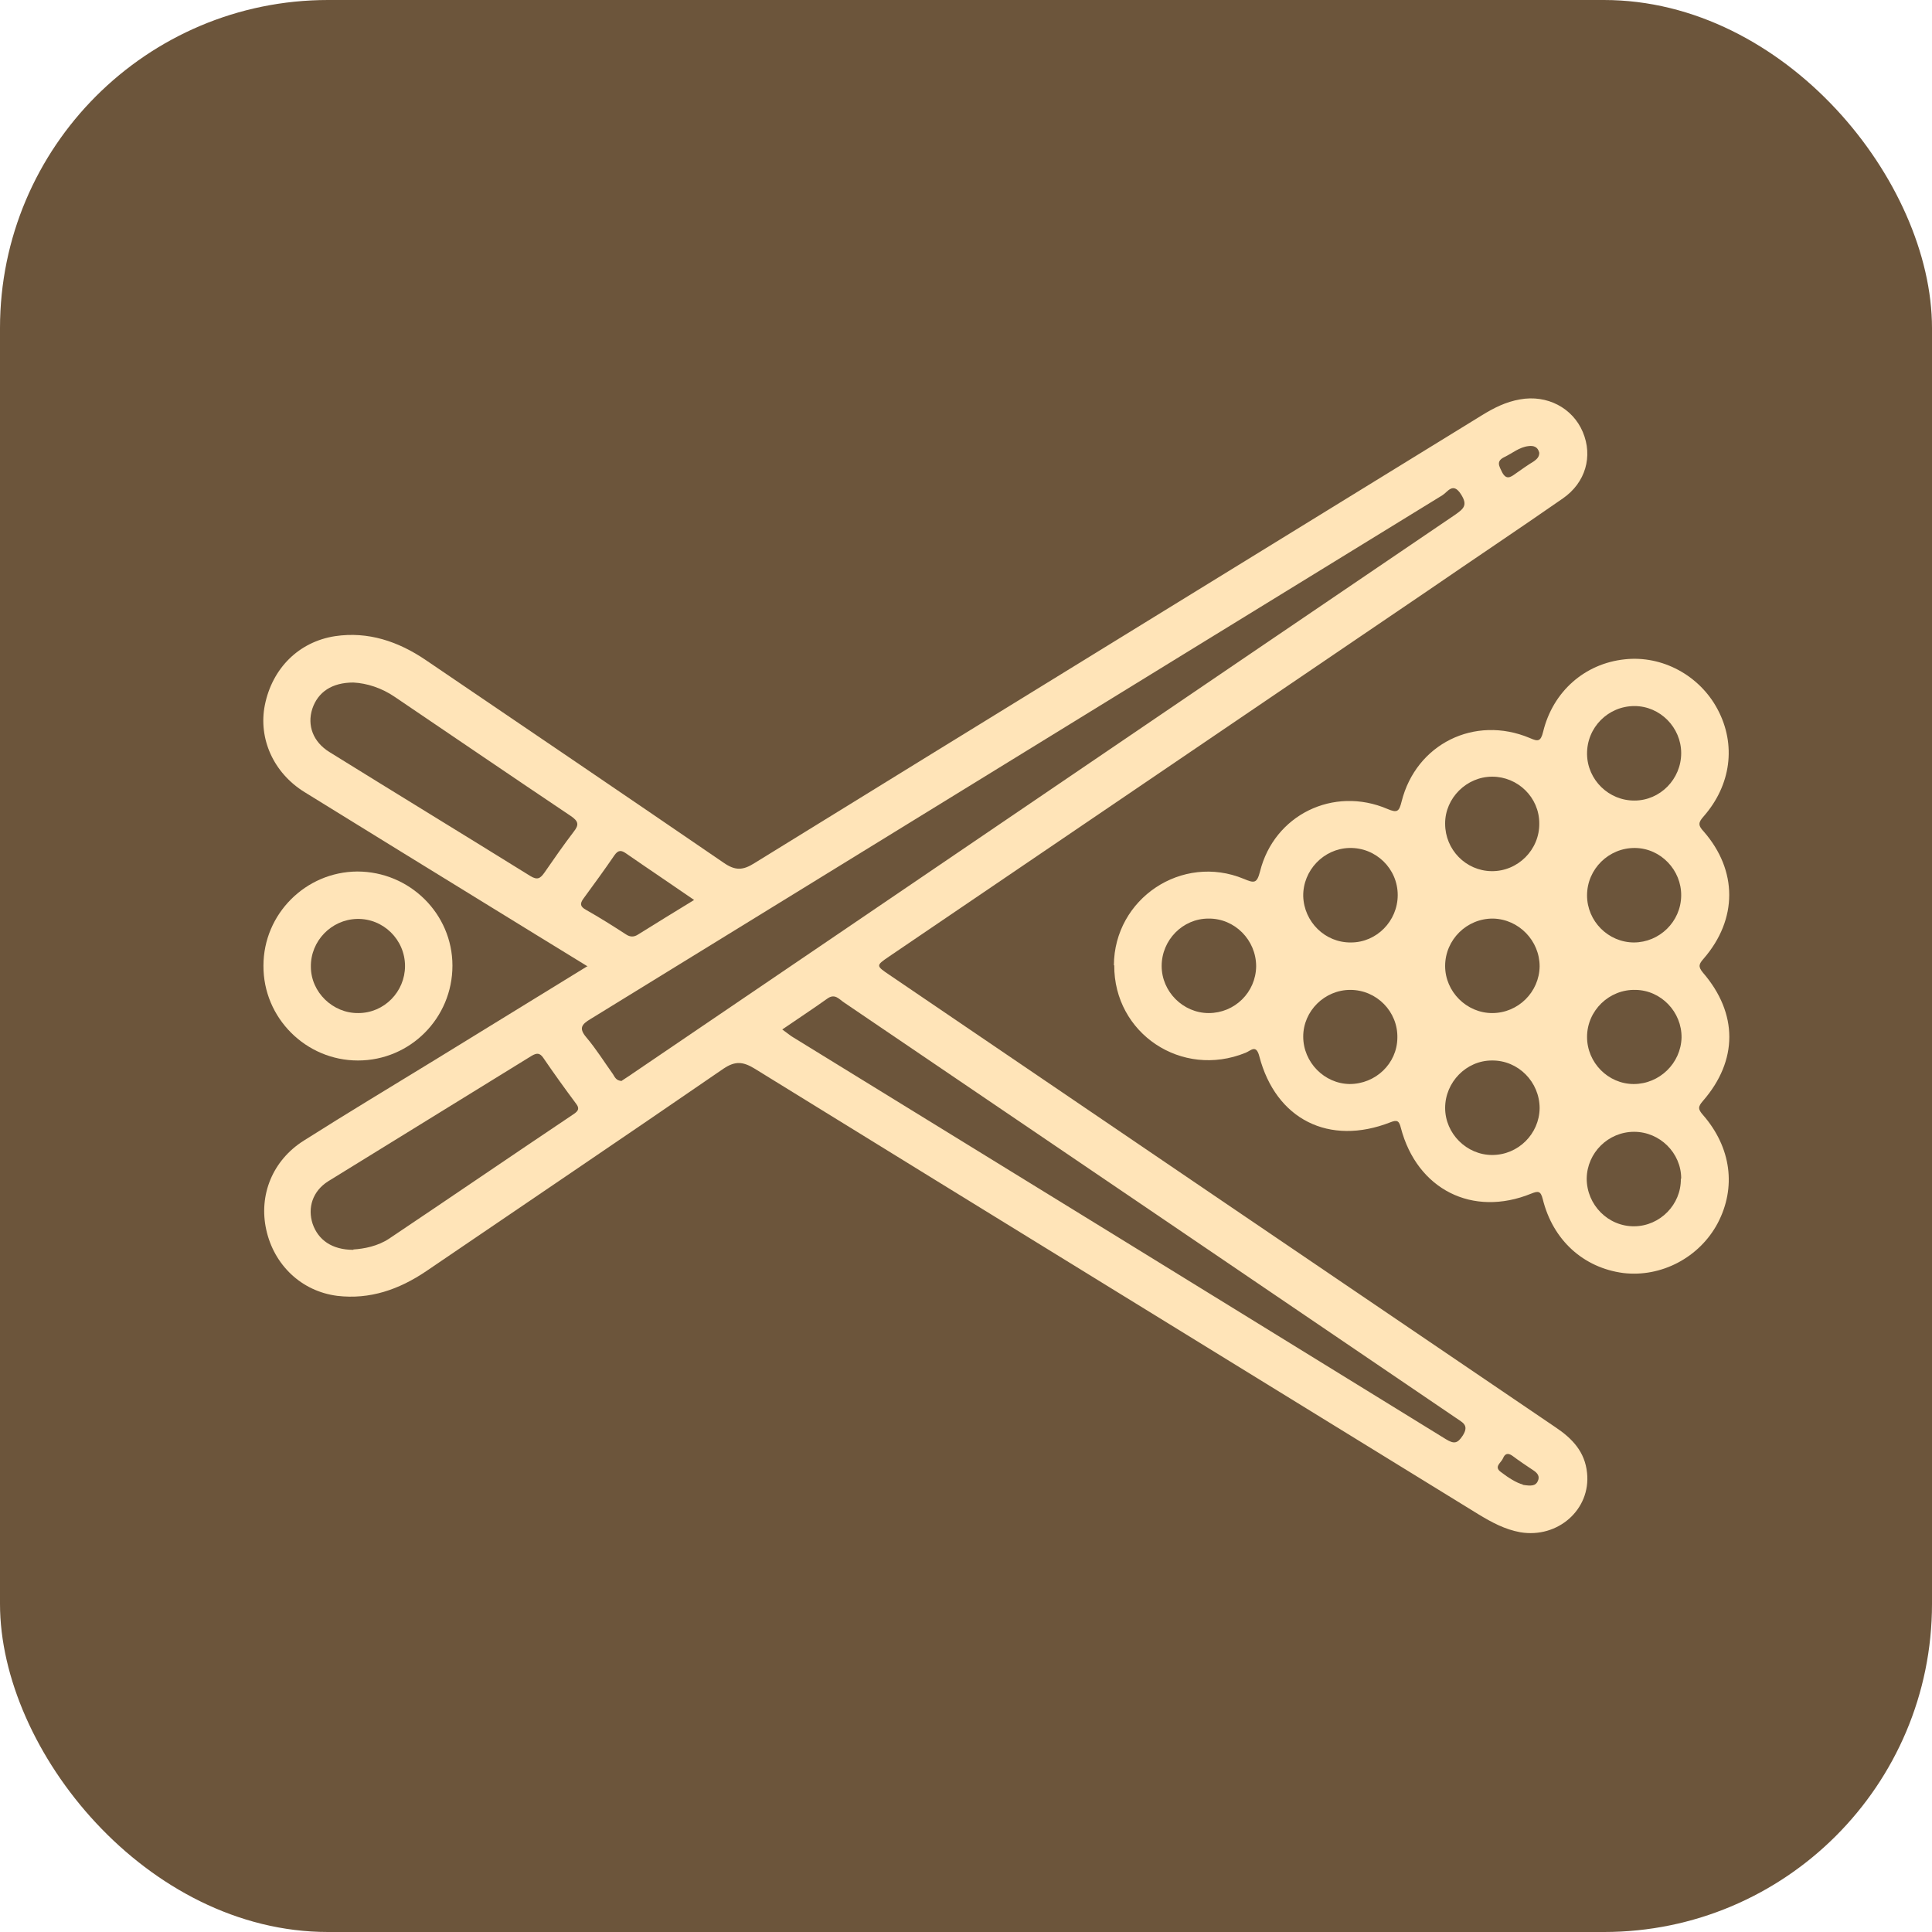 <?xml version="1.0" encoding="UTF-8"?>
<svg id="Camada_2" data-name="Camada 2" xmlns="http://www.w3.org/2000/svg" viewBox="0 0 55 55">
  <defs>
    <style>
      .cls-1 {
        fill: #ffe4b8;
      }

      .cls-1, .cls-2 {
        stroke-width: 0px;
      }

      .cls-2 {
        fill: #6c553b;
      }
    </style>
  </defs>
  <g id="Camada_1-2" data-name="Camada 1">
    <g>
      <rect class="cls-2" width="55" height="55" rx="9.34" ry="9.34"/>
      <g>
        <path class="cls-1" d="M16.71,27.5c-.96-.59-1.86-1.14-2.75-1.69-1.77-1.09-3.53-2.17-5.29-3.26-.89-.55-1.32-1.53-1.13-2.48.21-1.04.96-1.8,2-1.96.94-.14,1.8.15,2.58.68,2.83,1.92,5.66,3.84,8.48,5.77.33.23.55.22.88.01,6.9-4.26,13.81-8.5,20.71-12.75.34-.21.68-.38,1.08-.45.77-.14,1.5.24,1.79.93.29.69.08,1.44-.57,1.89-1.28.89-2.57,1.75-3.85,2.63-5.11,3.47-10.22,6.94-15.33,10.41-.38.26-.38.26.02.53,6.31,4.29,12.63,8.58,18.95,12.87.48.32.84.7.9,1.3.11,1.04-.83,1.87-1.9,1.69-.44-.08-.81-.28-1.19-.51-6.87-4.23-13.74-8.45-20.61-12.69-.33-.2-.55-.22-.88,0-2.82,1.94-5.65,3.85-8.47,5.77-.77.52-1.6.81-2.53.7-1.02-.13-1.8-.88-2.02-1.88-.22-.99.18-1.98,1.07-2.54,1.23-.78,2.48-1.53,3.72-2.29,1.43-.88,2.86-1.76,4.36-2.68ZM17.68,30.78c.1-.07.22-.14.33-.22,7.81-5.3,15.61-10.61,23.42-15.91.24-.17.36-.27.16-.58-.23-.36-.38-.06-.53.03-5.05,3.1-10.09,6.2-15.13,9.3-3.04,1.87-6.08,3.74-9.12,5.61-.25.15-.34.26-.12.52.28.33.51.7.76,1.05.05.08.09.18.23.19ZM22.26,29.3c.11.08.19.14.27.2,6.21,3.82,12.42,7.64,18.63,11.47.23.14.33.13.48-.1.2-.31-.02-.38-.2-.51-2.83-1.92-5.65-3.84-8.48-5.76-2.98-2.02-5.95-4.04-8.93-6.06-.14-.09-.26-.27-.48-.11-.42.3-.85.58-1.3.89ZM10.06,19.43c-.61,0-1.01.27-1.17.75-.15.47.02.94.49,1.23,1.9,1.18,3.82,2.35,5.72,3.53.2.12.28.07.4-.1.27-.39.54-.78.83-1.16.16-.2.14-.3-.08-.45-1.67-1.12-3.34-2.26-5.01-3.39-.38-.26-.8-.39-1.18-.41ZM10.06,35.57c.3-.02.69-.09,1.02-.31,1.76-1.18,3.5-2.37,5.26-3.55.13-.09.16-.16.06-.29-.32-.43-.63-.86-.93-1.3-.1-.15-.19-.15-.34-.06-1.93,1.19-3.86,2.38-5.79,3.57-.44.28-.59.75-.44,1.21.16.46.55.74,1.16.74ZM19.76,25.62c-.68-.47-1.31-.89-1.93-1.32-.14-.1-.23-.11-.34.05-.28.41-.58.82-.88,1.23-.11.15-.09.23.07.32.39.22.77.46,1.14.7.12.08.23.08.35,0,.51-.32,1.02-.63,1.59-.98ZM43.82,12.89c-.04-.17-.16-.21-.31-.19-.26.03-.45.2-.68.31-.25.12-.15.26-.07.43.12.23.24.15.39.04.17-.12.34-.24.52-.35.08-.06.15-.12.15-.24ZM43.35,42.27c.25.04.37.03.43-.11.06-.13-.01-.22-.11-.29-.21-.14-.42-.28-.62-.43-.13-.09-.21-.05-.26.07-.05.13-.27.24-.07.39.22.17.46.32.63.36Z"/>
        <path class="cls-1" d="M31.71,27.48c.01-1.9,1.94-3.19,3.7-2.46.29.12.37.14.46-.21.4-1.61,2.09-2.44,3.63-1.78.28.12.33.07.4-.21.41-1.64,2.08-2.47,3.65-1.81.23.1.31.11.38-.18.28-1.15,1.19-1.94,2.32-2.06,1.07-.12,2.14.46,2.65,1.43.53,1,.38,2.15-.4,3.04-.15.17-.17.25,0,.43.97,1.11.97,2.5,0,3.62-.13.15-.17.22-.02.4,1,1.16,1,2.5,0,3.65-.15.17-.14.24,0,.4.81.93.95,2.07.42,3.08-.52.98-1.61,1.55-2.69,1.42-1.13-.15-2-.93-2.29-2.1-.06-.24-.13-.24-.33-.16-1.67.68-3.25-.12-3.71-1.87-.05-.2-.1-.24-.3-.16-1.74.68-3.26-.08-3.73-1.88-.09-.35-.24-.16-.39-.1-1.82.74-3.75-.55-3.74-2.49ZM43.83,27.51c0-.73-.59-1.34-1.32-1.36-.75-.01-1.37.6-1.37,1.35,0,.73.61,1.34,1.34,1.34.74,0,1.34-.6,1.35-1.33ZM42.48,32.88c.74,0,1.34-.6,1.35-1.33,0-.75-.61-1.37-1.36-1.36-.73,0-1.33.62-1.33,1.35,0,.73.61,1.34,1.34,1.34ZM37.1,29.51c0,.73.6,1.34,1.32,1.35.74,0,1.35-.58,1.36-1.31.02-.75-.59-1.37-1.34-1.37-.73,0-1.34.6-1.34,1.33ZM34.41,28.84c.74,0,1.34-.59,1.35-1.33,0-.75-.61-1.37-1.36-1.36-.73,0-1.33.61-1.33,1.35,0,.73.61,1.34,1.34,1.34ZM41.14,23.45c0,.74.59,1.34,1.32,1.35.75.01,1.37-.61,1.36-1.36,0-.74-.61-1.33-1.34-1.33-.73,0-1.34.61-1.34,1.33ZM38.46,26.83c.73,0,1.33-.61,1.33-1.35,0-.75-.62-1.36-1.38-1.34-.73.02-1.32.64-1.31,1.37.02.73.62,1.33,1.36,1.32ZM46.53,22.79c.73,0,1.33-.61,1.33-1.35,0-.73-.6-1.34-1.33-1.34-.75,0-1.36.61-1.35,1.37.01.73.62,1.33,1.36,1.32ZM46.51,26.83c.73,0,1.34-.59,1.35-1.33.01-.73-.58-1.35-1.31-1.36-.75-.01-1.37.6-1.37,1.35,0,.73.6,1.34,1.34,1.34ZM46.51,30.86c.73,0,1.34-.59,1.36-1.32.01-.73-.58-1.35-1.31-1.36-.75-.02-1.38.59-1.38,1.34,0,.73.6,1.34,1.33,1.34ZM47.86,33.55c0-.73-.61-1.33-1.34-1.33-.74,0-1.34.6-1.35,1.33,0,.75.61,1.37,1.36,1.36.73-.01,1.33-.62,1.32-1.35Z"/>
        <path class="cls-1" d="M10.19,30.19c-1.48,0-2.7-1.21-2.69-2.7,0-1.47,1.2-2.67,2.67-2.68,1.49,0,2.71,1.2,2.71,2.68,0,1.49-1.2,2.7-2.69,2.7ZM10.2,28.84c.74,0,1.33-.61,1.33-1.34,0-.75-.62-1.36-1.37-1.34-.73.02-1.32.63-1.31,1.36,0,.73.63,1.33,1.35,1.32Z"/>
      </g>
    </g>
  </g>
</svg>